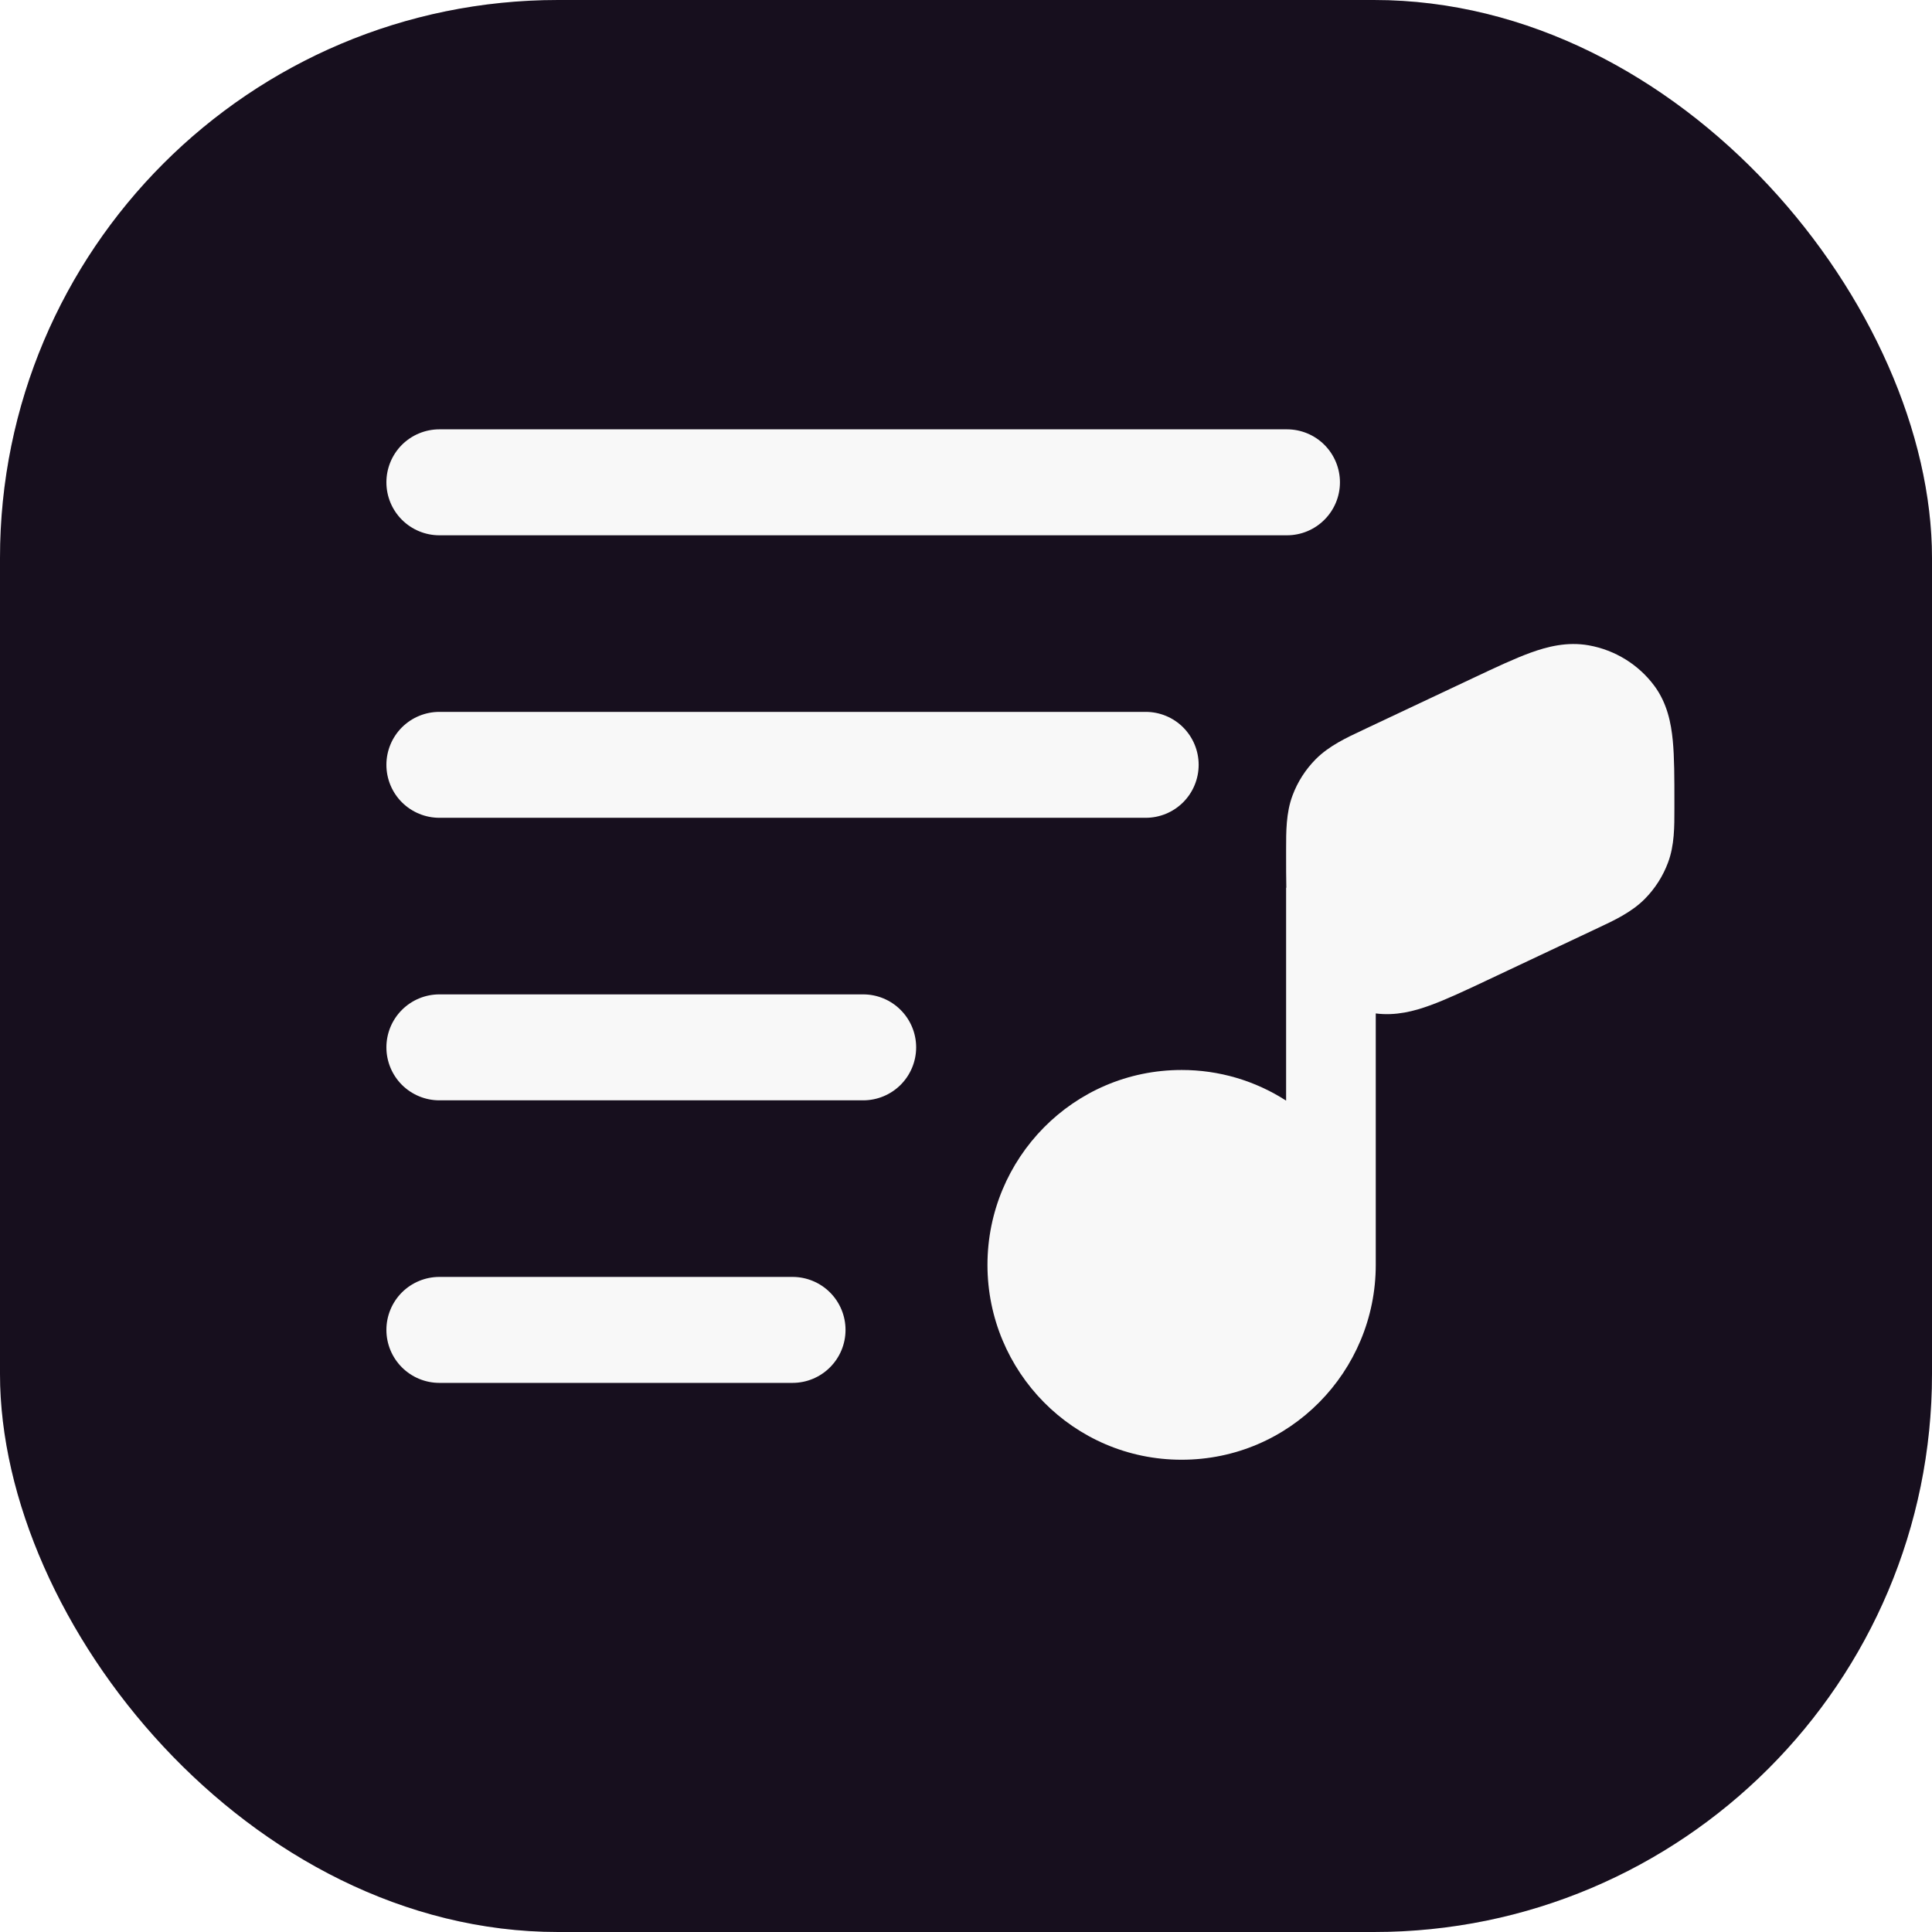 <svg width="45" height="45" viewBox="0 0 45 45" fill="none" xmlns="http://www.w3.org/2000/svg">
<g filter="url(#filter0_bii_60_48)">
<rect width="45" height="45" rx="13" fill="#090011"/>
</g>
<g filter="url(#filter1_bii_60_48)">
<rect width="45" height="45" rx="13" fill="#9B9B9B" fill-opacity="0.1"/>
</g>
<path d="M35.654 15.201C36.041 15.061 36.503 14.942 37.004 15.031C37.618 15.14 38.167 15.48 38.534 15.976C38.833 16.381 38.923 16.843 38.962 17.247C39 17.639 39 18.13 39 18.689V18.839C39 19.249 39.003 19.686 38.852 20.089C38.734 20.408 38.548 20.698 38.307 20.941C38.001 21.248 37.599 21.437 37.222 21.613L37.127 21.658L34.644 22.829C34.13 23.071 33.681 23.283 33.303 23.419C32.94 23.552 32.51 23.665 32.044 23.605V29.462C32.044 31.941 30.047 34 27.522 34C24.997 34 23 31.941 23 29.462C23 26.982 24.997 24.922 27.522 24.922C28.387 24.921 29.233 25.169 29.956 25.636V20.677H29.961C29.956 20.446 29.956 20.197 29.956 19.932V19.782C29.956 19.372 29.954 18.935 30.104 18.532C30.222 18.213 30.408 17.923 30.649 17.68C30.956 17.373 31.358 17.184 31.735 17.008L31.829 16.963L34.313 15.792C34.826 15.55 35.276 15.338 35.654 15.201Z" fill="#F8F8F8"/>
<path fill-rule="evenodd" clip-rule="evenodd" d="M9 11.234C9 10.907 9.13 10.593 9.361 10.361C9.593 10.13 9.907 10 10.234 10H29.976C30.303 10 30.617 10.13 30.848 10.361C31.08 10.593 31.21 10.907 31.21 11.234C31.21 11.561 31.08 11.875 30.848 12.106C30.617 12.338 30.303 12.468 29.976 12.468H10.234C9.907 12.468 9.593 12.338 9.361 12.106C9.13 11.875 9 11.561 9 11.234ZM9 17.814C9 17.487 9.13 17.174 9.361 16.942C9.593 16.711 9.907 16.581 10.234 16.581H26.686C27.013 16.581 27.327 16.711 27.558 16.942C27.789 17.174 27.919 17.487 27.919 17.814C27.919 18.142 27.789 18.456 27.558 18.687C27.327 18.918 27.013 19.048 26.686 19.048H10.234C9.907 19.048 9.593 18.918 9.361 18.687C9.13 18.456 9 18.142 9 17.814ZM9 24.395C9 24.068 9.13 23.754 9.361 23.523C9.593 23.291 9.907 23.161 10.234 23.161H20.105C20.432 23.161 20.746 23.291 20.977 23.523C21.209 23.754 21.339 24.068 21.339 24.395C21.339 24.722 21.209 25.036 20.977 25.268C20.746 25.499 20.432 25.629 20.105 25.629H10.234C9.907 25.629 9.593 25.499 9.361 25.268C9.13 25.036 9 24.722 9 24.395ZM9 30.976C9 30.649 9.13 30.335 9.361 30.103C9.593 29.872 9.907 29.742 10.234 29.742H18.46C18.787 29.742 19.101 29.872 19.332 30.103C19.564 30.335 19.694 30.649 19.694 30.976C19.694 31.303 19.564 31.617 19.332 31.848C19.101 32.08 18.787 32.21 18.46 32.21H10.234C9.907 32.21 9.593 32.08 9.361 31.848C9.13 31.617 9 31.303 9 30.976Z" fill="#F8F8F8"/>
<defs>
<filter id="filter0_bii_60_48" x="-6" y="-6" width="57" height="57" filterUnits="userSpaceOnUse" color-interpolation-filters="sRGB">
<feFlood flood-opacity="0" result="BackgroundImageFix"/>
<feGaussianBlur in="BackgroundImageFix" stdDeviation="3"/>
<feComposite in2="SourceAlpha" operator="in" result="effect1_backgroundBlur_60_48"/>
<feBlend mode="normal" in="SourceGraphic" in2="effect1_backgroundBlur_60_48" result="shape"/>
<feColorMatrix in="SourceAlpha" type="matrix" values="0 0 0 0 0 0 0 0 0 0 0 0 0 0 0 0 0 0 127 0" result="hardAlpha"/>
<feOffset dx="-3" dy="3"/>
<feGaussianBlur stdDeviation="1.5"/>
<feComposite in2="hardAlpha" operator="arithmetic" k2="-1" k3="1"/>
<feColorMatrix type="matrix" values="0 0 0 0 1 0 0 0 0 1 0 0 0 0 1 0 0 0 0.1 0"/>
<feBlend mode="normal" in2="shape" result="effect2_innerShadow_60_48"/>
<feColorMatrix in="SourceAlpha" type="matrix" values="0 0 0 0 0 0 0 0 0 0 0 0 0 0 0 0 0 0 127 0" result="hardAlpha"/>
<feOffset dx="3" dy="-3"/>
<feGaussianBlur stdDeviation="1.5"/>
<feComposite in2="hardAlpha" operator="arithmetic" k2="-1" k3="1"/>
<feColorMatrix type="matrix" values="0 0 0 0 0.462 0 0 0 0 0.462 0 0 0 0 0.462 0 0 0 0.1 0"/>
<feBlend mode="normal" in2="effect2_innerShadow_60_48" result="effect3_innerShadow_60_48"/>
</filter>
<filter id="filter1_bii_60_48" x="-6" y="-6" width="57" height="57" filterUnits="userSpaceOnUse" color-interpolation-filters="sRGB">
<feFlood flood-opacity="0" result="BackgroundImageFix"/>
<feGaussianBlur in="BackgroundImageFix" stdDeviation="3"/>
<feComposite in2="SourceAlpha" operator="in" result="effect1_backgroundBlur_60_48"/>
<feBlend mode="normal" in="SourceGraphic" in2="effect1_backgroundBlur_60_48" result="shape"/>
<feColorMatrix in="SourceAlpha" type="matrix" values="0 0 0 0 0 0 0 0 0 0 0 0 0 0 0 0 0 0 127 0" result="hardAlpha"/>
<feOffset dx="-3" dy="3"/>
<feGaussianBlur stdDeviation="1.5"/>
<feComposite in2="hardAlpha" operator="arithmetic" k2="-1" k3="1"/>
<feColorMatrix type="matrix" values="0 0 0 0 1 0 0 0 0 1 0 0 0 0 1 0 0 0 0.1 0"/>
<feBlend mode="normal" in2="shape" result="effect2_innerShadow_60_48"/>
<feColorMatrix in="SourceAlpha" type="matrix" values="0 0 0 0 0 0 0 0 0 0 0 0 0 0 0 0 0 0 127 0" result="hardAlpha"/>
<feOffset dx="3" dy="-3"/>
<feGaussianBlur stdDeviation="1.5"/>
<feComposite in2="hardAlpha" operator="arithmetic" k2="-1" k3="1"/>
<feColorMatrix type="matrix" values="0 0 0 0 0.462 0 0 0 0 0.462 0 0 0 0 0.462 0 0 0 0.1 0"/>
<feBlend mode="normal" in2="effect2_innerShadow_60_48" result="effect3_innerShadow_60_48"/>
</filter>
</defs>
</svg>
